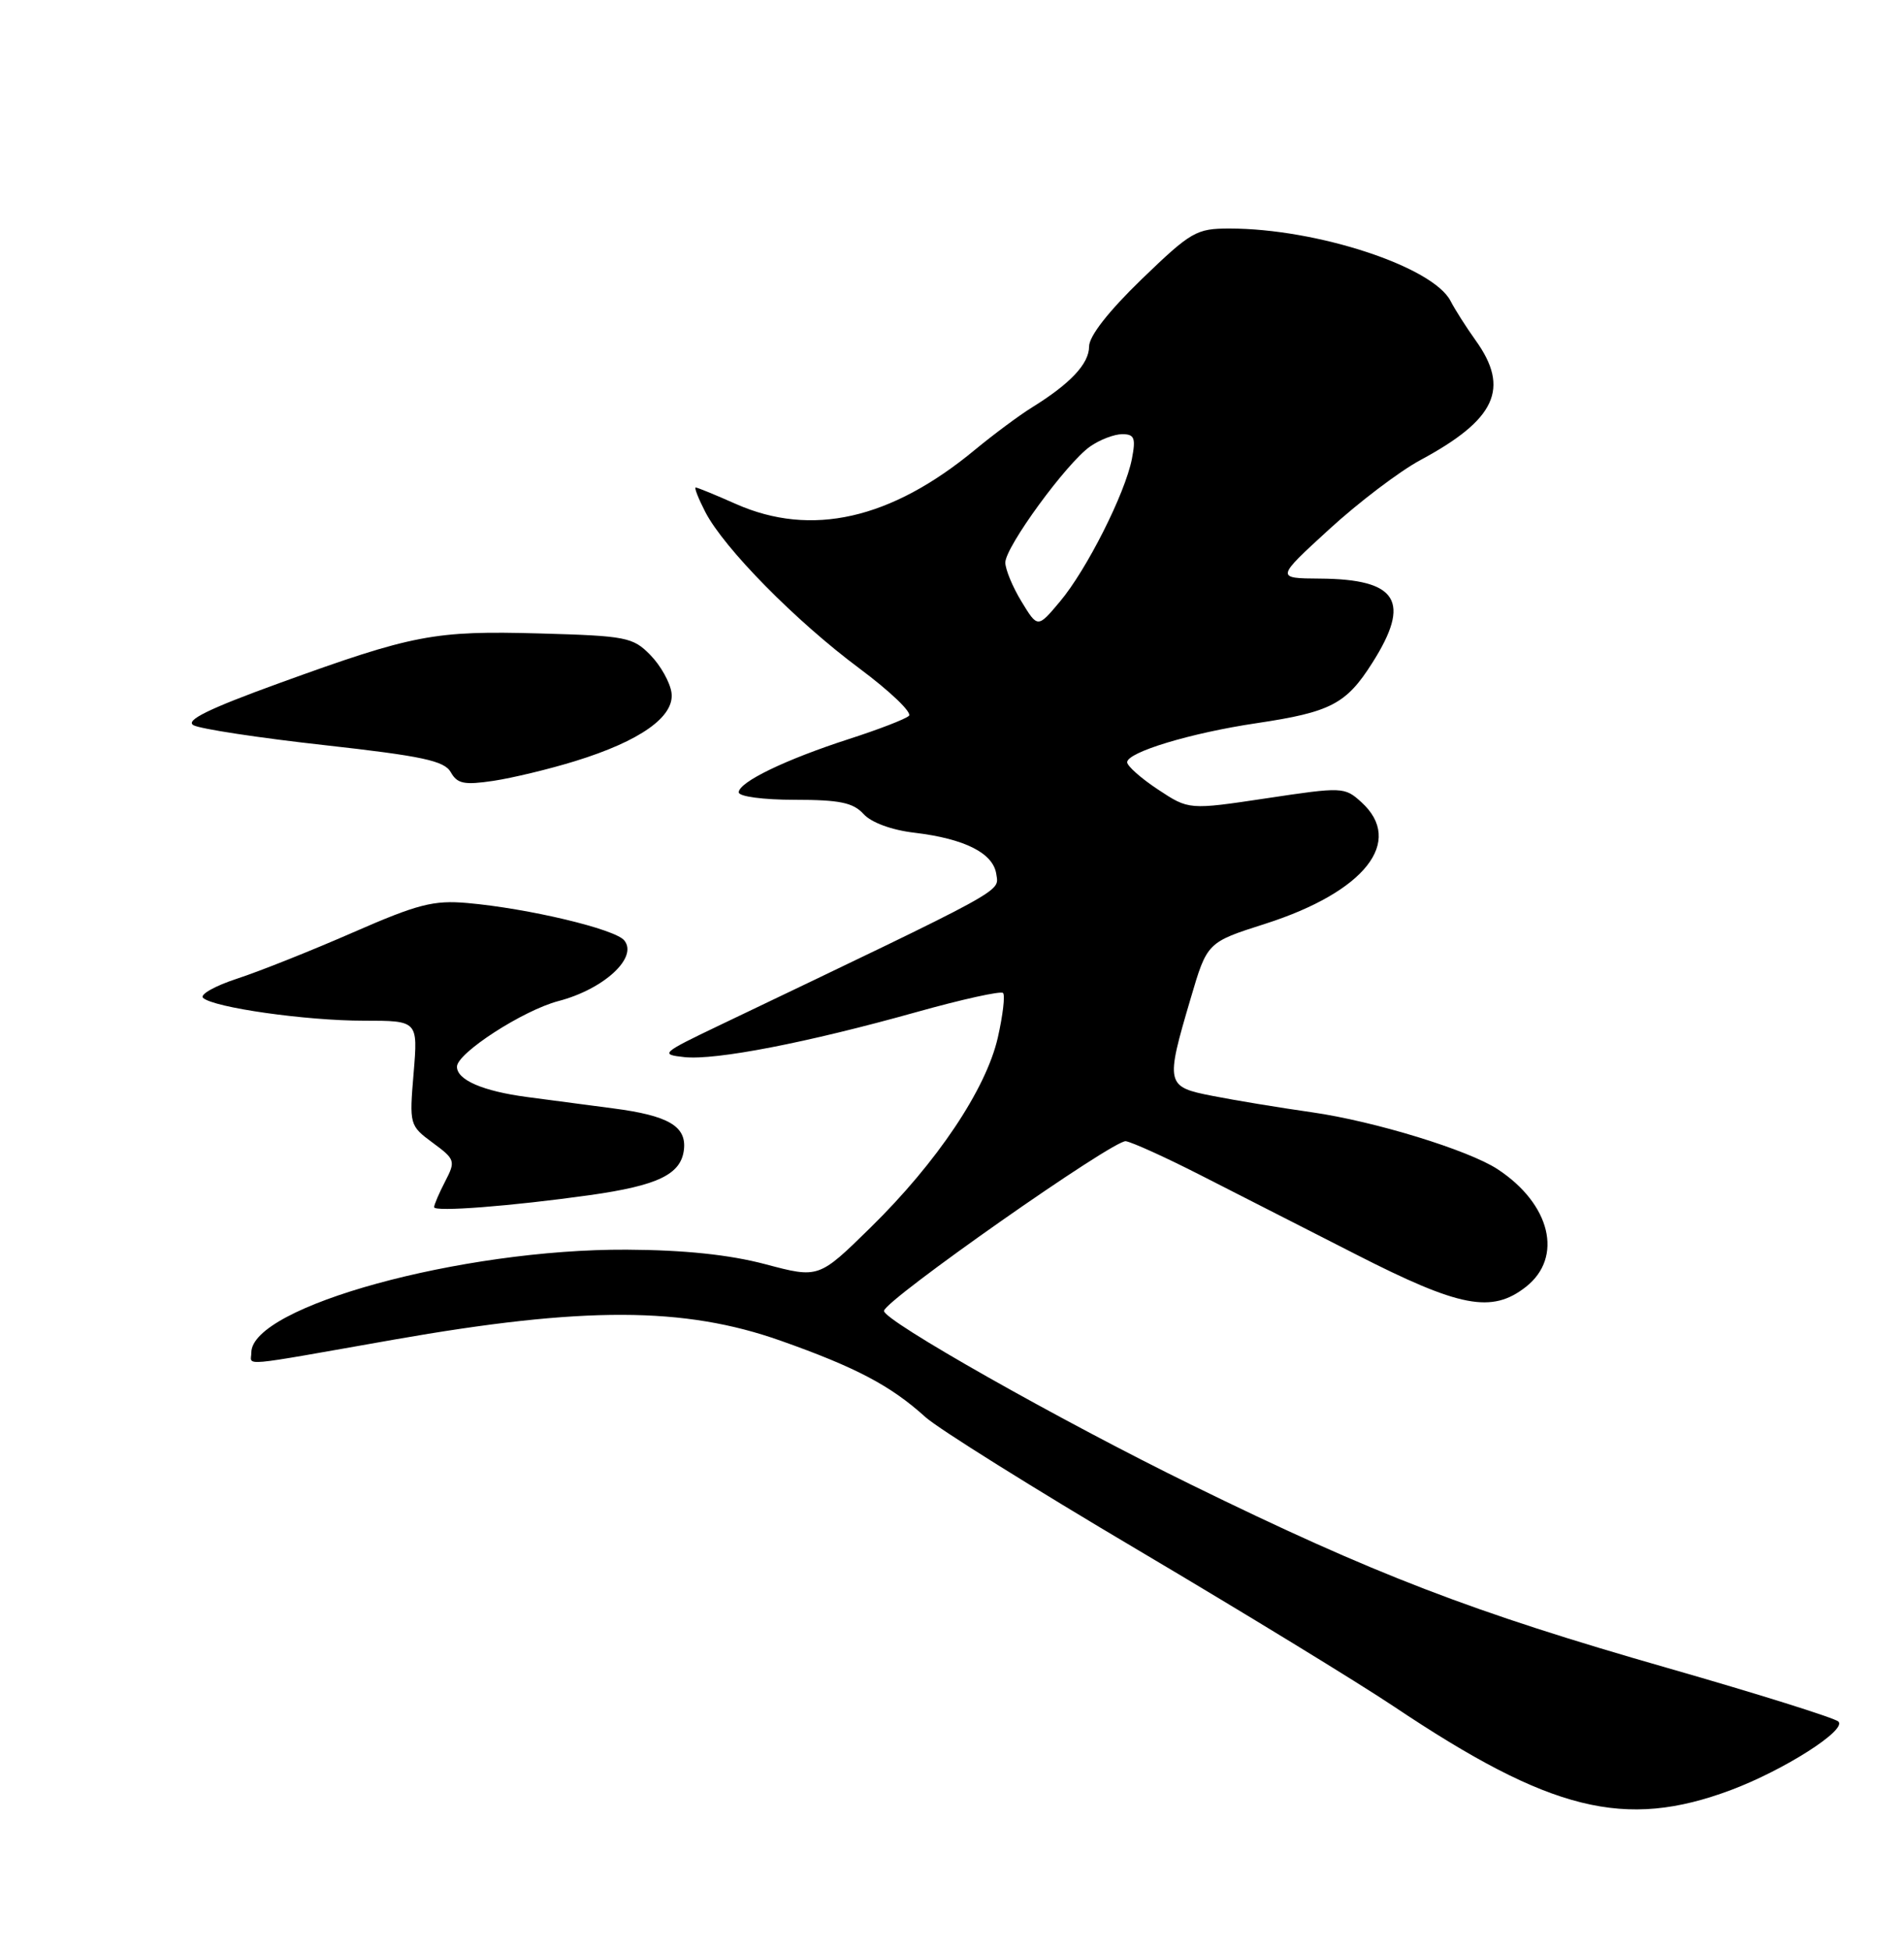 <?xml version="1.0" encoding="UTF-8" standalone="no"?>
<!DOCTYPE svg PUBLIC "-//W3C//DTD SVG 1.1//EN" "http://www.w3.org/Graphics/SVG/1.1/DTD/svg11.dtd" >
<svg xmlns="http://www.w3.org/2000/svg" xmlns:xlink="http://www.w3.org/1999/xlink" version="1.1" viewBox="0 0 250 256">
 <g >
 <path fill="currentColor"
d=" M 227.28 235.00 C 234.24 232.39 242.52 227.12 241.39 226.01 C 240.90 225.54 230.82 222.38 219.00 218.99 C 193.29 211.63 180.44 206.69 156.50 194.96 C 139.25 186.52 115.93 173.32 116.07 172.09 C 116.23 170.64 146.34 149.53 147.83 149.82 C 148.75 149.99 153.10 151.97 157.50 154.21 C 161.90 156.45 171.11 161.15 177.96 164.64 C 191.70 171.66 195.88 172.46 200.37 168.93 C 205.29 165.05 203.60 158.06 196.63 153.49 C 192.79 150.98 180.51 147.21 172.30 146.03 C 168.01 145.42 162.14 144.45 159.25 143.88 C 153.07 142.68 153.00 142.38 156.33 131.10 C 158.50 123.71 158.50 123.71 166.12 121.28 C 179.21 117.09 184.44 110.47 178.75 105.31 C 176.55 103.31 176.27 103.30 166.30 104.80 C 156.10 106.33 156.10 106.33 152.05 103.65 C 149.82 102.18 148.00 100.56 148.00 100.07 C 148.00 98.75 156.36 96.22 165.00 94.94 C 174.71 93.49 176.76 92.43 180.17 87.05 C 185.33 78.94 183.53 76.03 173.32 75.96 C 167.50 75.92 167.50 75.92 174.50 69.51 C 178.35 65.98 183.75 61.88 186.50 60.40 C 196.42 55.07 198.29 51.00 193.75 44.68 C 192.51 42.95 191.04 40.63 190.47 39.53 C 188.17 35.01 172.90 30.00 161.44 30.00 C 157.08 30.00 156.40 30.39 149.90 36.66 C 145.55 40.87 143.00 44.13 143.00 45.49 C 143.00 47.75 140.55 50.36 135.50 53.49 C 133.85 54.51 130.47 57.02 128.00 59.06 C 116.97 68.19 106.52 70.55 96.62 66.16 C 93.94 64.97 91.57 64.00 91.35 64.00 C 91.13 64.00 91.70 65.45 92.61 67.22 C 95.08 71.99 104.49 81.54 112.84 87.75 C 116.88 90.76 119.81 93.56 119.34 93.98 C 118.88 94.41 115.35 95.77 111.50 97.01 C 103.11 99.72 97.00 102.68 97.00 104.02 C 97.00 104.57 100.22 105.00 104.35 105.00 C 110.24 105.00 112.02 105.37 113.38 106.86 C 114.39 107.98 117.06 108.97 120.05 109.32 C 126.68 110.11 130.43 112.00 130.82 114.78 C 131.16 117.15 132.57 116.38 94.50 134.59 C 86.83 138.26 86.64 138.43 89.85 138.78 C 93.96 139.22 105.94 136.90 120.33 132.87 C 126.29 131.20 131.41 130.07 131.70 130.36 C 131.99 130.65 131.68 133.28 131.02 136.20 C 129.48 142.98 123.04 152.59 114.30 161.16 C 107.50 167.83 107.50 167.83 100.50 165.97 C 95.77 164.72 89.87 164.10 82.29 164.06 C 60.61 163.95 33.00 171.52 33.00 177.57 C 33.00 179.35 30.90 179.54 51.72 175.87 C 76.64 171.49 89.83 171.53 102.50 176.01 C 112.40 179.51 116.96 181.92 121.50 186.03 C 123.15 187.53 135.75 195.41 149.50 203.54 C 163.25 211.68 178.32 220.89 183.00 224.02 C 203.59 237.80 213.33 240.22 227.28 235.00 Z  M 77.45 156.90 C 86.38 155.64 89.42 154.18 89.80 150.94 C 90.16 147.86 87.76 146.45 80.50 145.51 C 77.75 145.15 72.67 144.48 69.21 144.02 C 63.40 143.25 60.00 141.78 60.00 140.04 C 60.00 138.25 68.68 132.64 73.33 131.42 C 79.30 129.86 83.82 125.69 81.96 123.45 C 80.72 121.96 69.38 119.26 61.36 118.55 C 56.93 118.16 54.86 118.69 46.36 122.41 C 40.94 124.78 34.10 127.51 31.16 128.47 C 28.22 129.43 26.20 130.57 26.66 131.00 C 28.04 132.28 40.17 134.00 47.77 134.00 C 54.88 134.00 54.88 134.00 54.31 140.87 C 53.74 147.66 53.77 147.77 56.81 150.02 C 59.77 152.20 59.84 152.42 58.45 155.10 C 57.65 156.64 57.00 158.16 57.00 158.48 C 57.00 159.13 67.09 158.35 77.45 156.90 Z  M 75.52 99.92 C 84.08 97.28 88.59 94.08 88.17 90.95 C 87.99 89.60 86.75 87.38 85.40 86.00 C 83.11 83.65 82.23 83.48 70.85 83.16 C 57.00 82.78 54.28 83.30 36.68 89.68 C 27.36 93.06 24.28 94.58 25.41 95.21 C 26.27 95.69 33.99 96.87 42.57 97.82 C 55.48 99.26 58.35 99.88 59.19 101.38 C 60.04 102.90 60.96 103.08 64.79 102.51 C 67.30 102.13 72.13 100.97 75.52 99.92 Z  M 134.13 78.98 C 132.96 77.07 132.01 74.76 132.00 73.86 C 132.00 71.80 140.04 60.79 143.13 58.62 C 144.40 57.73 146.30 57.00 147.35 57.00 C 148.96 57.00 149.15 57.50 148.62 60.25 C 147.74 64.77 142.68 74.81 139.17 78.98 C 136.25 82.46 136.25 82.46 134.13 78.98 Z "/>
</g>
</svg>